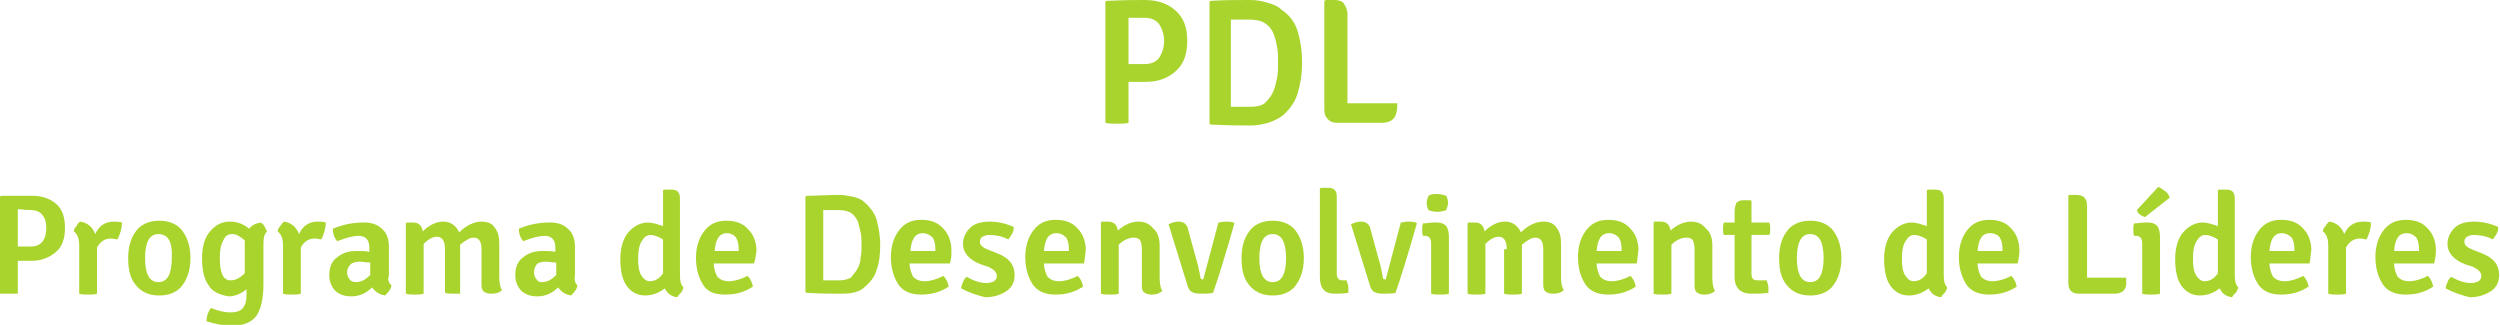 <!-- Generator: Adobe Illustrator 17.1.0, SVG Export Plug-In  -->
<svg version="1.1"
	 xmlns="http://www.w3.org/2000/svg" xmlns:xlink="http://www.w3.org/1999/xlink" xmlns:a="http://ns.adobe.com/AdobeSVGViewerExtensions/3.0/"
	 x="0px" y="0px" width="280.9px" height="36.5px" viewBox="0 0 280.9 36.5" enable-background="new 0 0 280.9 36.5"
	 xml:space="preserve">
<defs>
</defs>
<g>
	<path fill="#A9D42D" d="M132.1,1.2c0.9,0.8,1.3,1.9,1.3,3.4c0,1.5-0.4,2.6-1.3,3.4c-0.9,0.8-2,1.2-3.4,1.2h-1.9v4.6
		c-0.3,0.1-0.8,0.1-1.3,0.1c-0.5,0-0.9,0-1.3-0.1V0.2l0.1-0.1c2.1-0.1,3.5-0.1,4.3-0.1C130.1,0,131.2,0.4,132.1,1.2z M126.8,2v5.2
		c0.9,0,1.5,0,1.8,0c0.8,0,1.4-0.3,1.7-0.8c0.3-0.5,0.5-1.1,0.5-1.8c0-0.7-0.2-1.3-0.5-1.8c-0.3-0.5-0.9-0.8-1.7-0.8
		S127.2,2,126.8,2z"/>
	<path fill="#A9D42D" d="M145.8,3.5c0.3,1,0.5,2.1,0.5,3.5s-0.2,2.5-0.5,3.5s-0.9,1.8-1.7,2.5c-0.4,0.3-1,0.6-1.6,0.8
		c-0.7,0.2-1.4,0.3-2,0.3c-0.7,0-2.2,0-4.5-0.1l-0.1-0.1V0.2l0.1-0.1C137.4,0,139,0,140.5,0c0.6,0,1.3,0.1,1.9,0.3
		c0.7,0.2,1.2,0.4,1.6,0.8C144.9,1.7,145.5,2.5,145.8,3.5z M143.1,10.2c0.2-0.5,0.3-1,0.4-1.5s0.1-1.1,0.1-1.7s0-1.2-0.1-1.7
		s-0.2-1-0.4-1.5c-0.2-0.5-0.5-0.9-1-1.2c-0.4-0.3-1.1-0.4-1.8-0.4c-0.8,0-1.5,0-2,0v9.8h2.2c0.6,0,1.2-0.1,1.6-0.4
		C142.6,11.1,142.9,10.7,143.1,10.2z"/>
	<path fill="#A9D42D" d="M153.2,11.6h3.8c0,0.4,0,0.8-0.1,1c-0.1,0.8-0.7,1.2-1.7,1.2h-4.9c-0.5,0-0.8-0.1-1.1-0.4s-0.4-0.6-0.4-1.1
		V0.1L149,0h0.9c0.5,0,0.9,0.1,1.1,0.4c0.2,0.3,0.4,0.7,0.4,1.2v10C152.1,11.6,152.7,11.6,153.2,11.6z"/>
	<path fill="#A9D42D" d="M6.3,22.9c0.7,0.6,1,1.5,1,2.7c0,1.2-0.3,2.1-1,2.7c-0.7,0.6-1.6,1-2.7,1H2V33C1.8,33,1.4,33,1,33
		S0.3,33,0,33V22.1L0.1,22C1.8,22,2.9,22,3.6,22C4.7,22,5.6,22.3,6.3,22.9z M2,23.5v4.2c0.7,0,1.2,0,1.4,0c0.7,0,1.1-0.2,1.4-0.6
		c0.3-0.4,0.4-0.9,0.4-1.5s-0.1-1-0.4-1.4c-0.3-0.4-0.7-0.6-1.4-0.6S2.4,23.5,2,23.5z"/>
	<path fill="#A9D42D" d="M8.3,26c0-0.2,0.1-0.4,0.3-0.6C8.7,25.2,8.8,25,9,24.9c0.8,0.1,1.4,0.6,1.7,1.4c0.4-0.9,1.1-1.4,2.1-1.4
		c0.2,0,0.6,0,0.9,0.1c0,0.7-0.2,1.3-0.5,1.9c-0.2,0-0.4-0.1-0.7-0.1c-0.7,0-1.2,0.3-1.6,1V33c-0.3,0.1-0.6,0.1-1,0.1
		c-0.4,0-0.7,0-1-0.1v-5.4C8.9,26.8,8.7,26.3,8.3,26z"/>
	<path fill="#A9D42D" d="M21.4,29c0,1.4-0.4,2.5-1.1,3.3c-0.6,0.6-1.4,0.9-2.4,0.9s-1.8-0.3-2.4-0.9c-0.8-0.8-1.1-1.8-1.1-3.3
		s0.4-2.5,1.1-3.3c0.6-0.6,1.4-0.9,2.4-0.9s1.8,0.3,2.4,0.9C21,26.5,21.4,27.6,21.4,29z M17.8,26.3c-1,0-1.5,0.9-1.5,2.7
		c0,1.8,0.5,2.7,1.5,2.7s1.5-0.9,1.5-2.7C19.4,27.2,18.9,26.3,17.8,26.3z"/>
	<path fill="#A9D42D" d="M23.4,32c-0.5-0.7-0.7-1.8-0.7-3c0-1.3,0.3-2.3,0.9-3c0.6-0.7,1.3-1.1,2.2-1.1s1.6,0.3,2.2,0.8
		c0.3-0.4,0.7-0.6,1.3-0.7c0.1,0.1,0.3,0.2,0.4,0.4c0.1,0.2,0.2,0.4,0.3,0.6c-0.3,0.3-0.4,0.7-0.4,1.4v4.5c0,1.7-0.3,2.9-0.8,3.6
		s-1.5,1.1-2.7,1.1c-1,0-1.9-0.2-2.9-0.5c0-0.6,0.2-1.1,0.5-1.5c0.7,0.3,1.5,0.5,2.2,0.5c0.7,0,1.2-0.2,1.4-0.5
		c0.3-0.4,0.4-0.8,0.4-1.5v-0.6c-0.6,0.5-1.3,0.8-2,0.8C24.5,33.1,23.8,32.7,23.4,32z M27.5,30.7V27c-0.5-0.4-0.9-0.7-1.4-0.7
		s-0.8,0.2-1,0.7c-0.3,0.5-0.4,1.1-0.4,2s0.1,1.5,0.3,1.9c0.2,0.4,0.5,0.6,0.9,0.6C26.5,31.5,27,31.2,27.5,30.7z"/>
	<path fill="#A9D42D" d="M31.2,26c0-0.2,0.1-0.4,0.3-0.6c0.1-0.2,0.3-0.4,0.4-0.5c0.8,0.1,1.4,0.6,1.7,1.4c0.4-0.9,1.1-1.4,2.1-1.4
		c0.2,0,0.6,0,0.9,0.1c0,0.7-0.2,1.3-0.5,1.9c-0.2,0-0.4-0.1-0.7-0.1c-0.7,0-1.2,0.3-1.6,1V33c-0.3,0.1-0.6,0.1-1,0.1
		c-0.4,0-0.7,0-1-0.1v-5.4C31.8,26.8,31.6,26.3,31.2,26z"/>
	<path fill="#A9D42D" d="M44,32.1c-0.1,0.2-0.1,0.4-0.3,0.6c-0.1,0.2-0.3,0.3-0.4,0.5c-0.7-0.1-1.1-0.4-1.5-0.9
		c-0.7,0.7-1.5,1-2.3,1s-1.4-0.2-1.9-0.7c-0.4-0.5-0.6-1-0.6-1.7c0-0.9,0.3-1.6,0.9-2c0.6-0.5,1.3-0.7,2.2-0.7c0.5,0,1,0,1.4,0.1
		v-0.5c0-0.8-0.4-1.3-1.2-1.3c-0.6,0-1.4,0.2-2.4,0.6c-0.3-0.3-0.5-0.8-0.5-1.4c1.2-0.5,2.3-0.7,3.5-0.7c0.8,0,1.5,0.2,2,0.7
		c0.5,0.4,0.8,1.1,0.8,2v3.3C43.5,31.4,43.7,31.8,44,32.1z M40,31.7c0.6,0,1.1-0.3,1.6-0.8v-1.4c-0.4,0-0.8-0.1-1.2-0.1
		s-0.8,0.1-1,0.3C39.1,30,39,30.3,39,30.6s0.1,0.6,0.3,0.8C39.4,31.6,39.7,31.7,40,31.7z"/>
	<path fill="#A9D42D" d="M50,28c0-0.9-0.3-1.4-0.9-1.4c-0.5,0-1,0.3-1.5,0.8V33c-0.3,0.1-0.6,0.1-1,0.1c-0.4,0-0.7,0-1-0.1v-7.9
		l0.1-0.1h0.7c0.6,0,1,0.3,1.1,1c0.7-0.7,1.5-1.1,2.3-1.1c0.8,0,1.4,0.4,1.8,1.2c0.8-0.8,1.7-1.2,2.5-1.2c0.7,0,1.2,0.2,1.5,0.7
		c0.4,0.5,0.5,1.1,0.5,1.8v3.7c0,0.7,0.1,1.2,0.3,1.5c-0.3,0.3-0.7,0.4-1.2,0.4c-0.4,0-0.7-0.1-0.9-0.3s-0.2-0.5-0.2-0.9V28
		c0-0.9-0.3-1.3-0.9-1.3c-0.4,0-0.9,0.3-1.5,0.8V33C51.7,33,51.4,33,51,33c-0.4,0-0.7,0-1-0.1V28z"/>
	<path fill="#A9D42D" d="M64.9,32.1c-0.1,0.2-0.1,0.4-0.3,0.6c-0.1,0.2-0.3,0.3-0.4,0.5c-0.7-0.1-1.1-0.4-1.5-0.9
		c-0.7,0.7-1.5,1-2.3,1s-1.4-0.2-1.9-0.7c-0.4-0.5-0.6-1-0.6-1.7c0-0.9,0.3-1.6,0.9-2c0.6-0.5,1.3-0.7,2.2-0.7c0.5,0,1,0,1.4,0.1
		v-0.5c0-0.8-0.4-1.3-1.2-1.3c-0.6,0-1.4,0.2-2.4,0.6c-0.3-0.3-0.5-0.8-0.5-1.4c1.2-0.5,2.3-0.7,3.5-0.7c0.8,0,1.5,0.2,2,0.7
		c0.5,0.4,0.8,1.1,0.8,2v3.3C64.5,31.4,64.6,31.8,64.9,32.1z M60.9,31.7c0.6,0,1.1-0.3,1.6-0.8v-1.4c-0.4,0-0.8-0.1-1.2-0.1
		s-0.8,0.1-1,0.3C60.1,30,60,30.3,60,30.6s0.1,0.6,0.3,0.8C60.4,31.6,60.6,31.7,60.9,31.7z"/>
	<path fill="#A9D42D" d="M72.5,33.2c-0.9,0-1.6-0.4-2.1-1.1c-0.5-0.7-0.7-1.8-0.7-3s0.3-2.3,0.9-3c0.6-0.7,1.4-1.1,2.2-1.1
		c0.5,0,1.1,0.2,1.7,0.4v-4l0.1-0.1h0.8c0.4,0,0.7,0.1,0.8,0.3c0.2,0.2,0.2,0.5,0.2,1v8.3c0,0.7,0.1,1.1,0.4,1.4
		c-0.1,0.2-0.1,0.4-0.3,0.6s-0.3,0.3-0.4,0.5c-0.7-0.1-1.1-0.4-1.4-1C74.2,32.8,73.4,33.2,72.5,33.2z M73,31.6
		c0.6,0,1.1-0.3,1.5-0.9v-3.8c-0.5-0.3-1-0.5-1.4-0.5s-0.7,0.2-1,0.7c-0.3,0.5-0.4,1.1-0.4,2c0,0.8,0.1,1.5,0.4,1.9
		C72.3,31.3,72.6,31.6,73,31.6z"/>
	<path fill="#A9D42D" d="M84.7,29.6h-4.5c0,0.6,0.2,1.1,0.4,1.5c0.3,0.3,0.7,0.5,1.3,0.5c0.6,0,1.3-0.2,2.1-0.6
		c0.3,0.3,0.5,0.7,0.6,1.2c-0.9,0.6-1.9,0.9-3.1,0.9S79.5,32.8,79,32c-0.5-0.8-0.8-1.8-0.8-3c0-1.2,0.3-2.2,0.9-3
		c0.6-0.8,1.4-1.2,2.5-1.2s1.9,0.3,2.5,1c0.6,0.6,0.9,1.5,0.9,2.4C84.9,28.7,84.9,29.2,84.7,29.6z M81.7,26.2c-0.9,0-1.3,0.7-1.4,2
		H83V28c0-0.5-0.1-1-0.3-1.3C82.5,26.4,82.1,26.2,81.7,26.2z"/>
	<path fill="#A9D42D" d="M98.5,24.7c0.2,0.8,0.4,1.7,0.4,2.8s-0.1,2-0.4,2.8c-0.2,0.8-0.7,1.4-1.4,2c-0.3,0.3-0.8,0.5-1.3,0.6
		C95.3,33,94.8,33,94.2,33s-1.8,0-3.6-0.1l-0.1-0.1V22.1l0.1-0.1c1.2,0,2.5-0.1,3.7-0.1c0.5,0,1,0.1,1.5,0.2c0.5,0.1,1,0.3,1.3,0.6
		C97.8,23.3,98.3,24,98.5,24.7z M96.4,30.1c0.2-0.4,0.3-0.8,0.3-1.2c0.1-0.4,0.1-0.9,0.1-1.4s0-1-0.1-1.4s-0.2-0.8-0.3-1.2
		c-0.2-0.4-0.4-0.7-0.8-1c-0.4-0.2-0.8-0.3-1.5-0.3c-0.6,0-1.2,0-1.6,0v7.9h1.8c0.5,0,0.9-0.1,1.3-0.3
		C95.9,30.8,96.2,30.5,96.4,30.1z"/>
	<path fill="#A9D42D" d="M106.7,29.6h-4.5c0,0.6,0.2,1.1,0.4,1.5c0.3,0.3,0.7,0.5,1.3,0.5c0.6,0,1.3-0.2,2.1-0.6
		c0.3,0.3,0.5,0.7,0.6,1.2c-0.9,0.6-1.9,0.9-3.1,0.9s-2.1-0.4-2.6-1.2c-0.5-0.8-0.8-1.8-0.8-3c0-1.2,0.3-2.2,0.9-3
		c0.6-0.8,1.4-1.2,2.5-1.2s1.9,0.3,2.5,1c0.6,0.6,0.9,1.5,0.9,2.4C106.9,28.7,106.9,29.2,106.7,29.6z M103.7,26.2
		c-0.9,0-1.3,0.7-1.4,2h2.8V28c0-0.5-0.1-1-0.3-1.3C104.5,26.4,104.1,26.2,103.7,26.2z"/>
	<path fill="#A9D42D" d="M108,32.4c0-0.2,0.1-0.5,0.2-0.7c0.1-0.3,0.3-0.5,0.4-0.6c0.9,0.5,1.6,0.7,2.2,0.7c0.4,0,0.7-0.1,0.9-0.2
		c0.2-0.2,0.3-0.3,0.3-0.6c0-0.4-0.3-0.7-0.9-1l-0.9-0.3c-1.3-0.5-2-1.3-2-2.3c0-0.7,0.3-1.3,0.8-1.8c0.5-0.5,1.3-0.7,2.2-0.7
		s1.8,0.2,2.7,0.6c0,0.2,0,0.5-0.2,0.8s-0.3,0.5-0.4,0.6c-0.8-0.4-1.5-0.5-2.2-0.5c-0.3,0-0.5,0.1-0.7,0.2s-0.3,0.3-0.3,0.6
		c0,0.3,0.3,0.6,0.8,0.8l1,0.4c1.4,0.5,2.1,1.3,2.1,2.5c0,0.8-0.3,1.4-0.9,1.8c-0.6,0.4-1.4,0.7-2.4,0.7
		C109.9,33.2,108.9,32.9,108,32.4z"/>
	<path fill="#A9D42D" d="M121.8,29.6h-4.5c0,0.6,0.2,1.1,0.4,1.5c0.3,0.3,0.7,0.5,1.3,0.5c0.6,0,1.3-0.2,2.1-0.6
		c0.3,0.3,0.5,0.7,0.6,1.2c-0.9,0.6-1.9,0.9-3.1,0.9s-2.1-0.4-2.6-1.2c-0.5-0.8-0.8-1.8-0.8-3c0-1.2,0.3-2.2,0.9-3
		c0.6-0.8,1.4-1.2,2.5-1.2s1.9,0.3,2.5,1c0.6,0.6,0.9,1.5,0.9,2.4C121.9,28.7,121.9,29.2,121.8,29.6z M118.7,26.2
		c-0.9,0-1.3,0.7-1.4,2h2.8V28c0-0.5-0.1-1-0.3-1.3C119.5,26.4,119.2,26.2,118.7,26.2z"/>
	<path fill="#A9D42D" d="M130.3,27.6v3.6c0,0.7,0.1,1.2,0.3,1.5c-0.4,0.3-0.7,0.4-1.2,0.4c-0.4,0-0.7-0.1-0.9-0.3s-0.2-0.5-0.2-0.9
		V28c0-0.5-0.1-0.8-0.2-1c-0.1-0.2-0.4-0.3-0.7-0.3c-0.6,0-1.2,0.3-1.7,0.8V33c-0.3,0.1-0.6,0.1-1,0.1c-0.4,0-0.7,0-1-0.1V25
		l0.1-0.1h0.7c0.6,0,1,0.3,1.1,1c0.8-0.7,1.6-1,2.3-1c0.8,0,1.3,0.3,1.7,0.8C130.1,26.1,130.3,26.8,130.3,27.6z"/>
	<path fill="#A9D42D" d="M135.2,31.4l1.7-6.4c0.2,0,0.5-0.1,0.8-0.1c0.3,0,0.6,0,0.9,0.1l0.1,0.1c-1,3.5-1.8,6.1-2.4,7.8
		c-0.4,0.1-0.9,0.1-1.4,0.1s-0.8-0.1-1-0.2c-0.2-0.1-0.4-0.4-0.5-0.8l-2.1-6.8c0.4-0.2,0.8-0.3,1.1-0.3c0.6,0,1,0.3,1.1,0.9l0.9,3.3
		c0.1,0.3,0.3,1,0.5,2.2C135.1,31.4,135.1,31.4,135.2,31.4z"/>
	<path fill="#A9D42D" d="M146.5,29c0,1.4-0.4,2.5-1.1,3.3c-0.6,0.6-1.4,0.9-2.4,0.9s-1.8-0.3-2.4-0.9c-0.8-0.8-1.1-1.8-1.1-3.3
		s0.4-2.5,1.1-3.3c0.6-0.6,1.4-0.9,2.4-0.9s1.8,0.3,2.4,0.9C146.1,26.5,146.5,27.6,146.5,29z M143,26.3c-1,0-1.5,0.9-1.5,2.7
		c0,1.8,0.5,2.7,1.5,2.7s1.5-0.9,1.5-2.7C144.5,27.2,144,26.3,143,26.3z"/>
	<path fill="#A9D42D" d="M150.8,31.5h0.5c0.1,0.3,0.2,0.6,0.2,0.8c0,0.2,0,0.4,0,0.6c-0.6,0.1-1.1,0.1-1.5,0.1
		c-1.2,0-1.7-0.6-1.7-1.9v-9.9l0.1-0.1h0.8c0.4,0,0.7,0.1,0.8,0.3c0.2,0.2,0.2,0.5,0.2,1v8.4C150.2,31.2,150.4,31.5,150.8,31.5z"/>
	<path fill="#A9D42D" d="M155.7,31.4l1.7-6.4c0.2,0,0.5-0.1,0.8-0.1c0.3,0,0.6,0,0.9,0.1l0.1,0.1c-1,3.5-1.8,6.1-2.4,7.8
		c-0.4,0.1-0.9,0.1-1.4,0.1s-0.8-0.1-1-0.2c-0.2-0.1-0.4-0.4-0.5-0.8l-2.1-6.8c0.4-0.2,0.8-0.3,1.1-0.3c0.6,0,1,0.3,1.1,0.9l0.9,3.3
		c0.1,0.3,0.3,1,0.5,2.2C155.5,31.4,155.6,31.4,155.7,31.4z"/>
	<path fill="#A9D42D" d="M162.8,26.6V33c-0.3,0.1-0.6,0.1-1,0.1s-0.7,0-1-0.1v-5.6c0-0.6-0.2-0.9-0.7-0.9h-0.2
		c-0.1-0.2-0.1-0.4-0.1-0.7s0-0.5,0.1-0.7c0.4,0,0.8-0.1,1.2-0.1h0.3c0.5,0,0.8,0.1,1.1,0.4C162.7,25.7,162.8,26.1,162.8,26.6z
		 M160.5,23.6c-0.1-0.2-0.2-0.5-0.2-0.8c0-0.3,0.1-0.5,0.2-0.8c0.3-0.2,0.6-0.2,1-0.2c0.4,0,0.7,0.1,1,0.2c0.1,0.2,0.2,0.5,0.2,0.8
		c0,0.3-0.1,0.5-0.2,0.8c-0.2,0.1-0.6,0.2-1,0.2S160.7,23.7,160.5,23.6z"/>
	<path fill="#A9D42D" d="M169.3,28c0-0.9-0.3-1.4-0.9-1.4c-0.5,0-1,0.3-1.5,0.8V33c-0.3,0.1-0.6,0.1-1,0.1c-0.4,0-0.7,0-1-0.1v-7.9
		l0.1-0.1h0.7c0.6,0,1,0.3,1.1,1c0.7-0.7,1.5-1.1,2.3-1.1c0.8,0,1.4,0.4,1.8,1.2c0.8-0.8,1.7-1.2,2.5-1.2c0.7,0,1.2,0.2,1.5,0.7
		c0.4,0.5,0.5,1.1,0.5,1.8v3.7c0,0.7,0.1,1.2,0.3,1.5c-0.3,0.3-0.7,0.4-1.2,0.4c-0.4,0-0.7-0.1-0.9-0.3s-0.2-0.5-0.2-0.9V28
		c0-0.9-0.3-1.3-0.9-1.3c-0.4,0-0.9,0.3-1.5,0.8V33c-0.3,0.1-0.6,0.1-1,0.1c-0.4,0-0.7,0-1-0.1V28z"/>
	<path fill="#A9D42D" d="M183.9,29.6h-4.5c0,0.6,0.2,1.1,0.4,1.5c0.3,0.3,0.7,0.5,1.3,0.5c0.6,0,1.3-0.2,2.1-0.6
		c0.3,0.3,0.5,0.7,0.6,1.2c-0.9,0.6-1.9,0.9-3.1,0.9s-2.1-0.4-2.6-1.2c-0.5-0.8-0.8-1.8-0.8-3c0-1.2,0.3-2.2,0.9-3
		c0.6-0.8,1.4-1.2,2.5-1.2s1.9,0.3,2.5,1c0.6,0.6,0.9,1.5,0.9,2.4C184,28.7,184,29.2,183.9,29.6z M180.8,26.2c-0.9,0-1.3,0.7-1.4,2
		h2.8V28c0-0.5-0.1-1-0.3-1.3C181.6,26.4,181.3,26.2,180.8,26.2z"/>
	<path fill="#A9D42D" d="M192.4,27.6v3.6c0,0.7,0.1,1.2,0.3,1.5c-0.4,0.3-0.7,0.4-1.2,0.4c-0.4,0-0.7-0.1-0.9-0.3s-0.2-0.5-0.2-0.9
		V28c0-0.5-0.1-0.8-0.2-1c-0.1-0.2-0.4-0.3-0.7-0.3c-0.6,0-1.2,0.3-1.7,0.8V33c-0.3,0.1-0.6,0.1-1,0.1c-0.4,0-0.7,0-1-0.1V25
		l0.1-0.1h0.7c0.6,0,1,0.3,1.1,1c0.8-0.7,1.6-1,2.3-1c0.8,0,1.3,0.3,1.7,0.8C192.2,26.1,192.4,26.8,192.4,27.6z"/>
	<path fill="#A9D42D" d="M198.8,25c0.1,0.2,0.1,0.5,0.1,0.7c0,0.3,0,0.5-0.1,0.7l-2,0v4.4c0,0.5,0.2,0.7,0.7,0.7h1
		c0.1,0.3,0.2,0.6,0.2,0.8c0,0.2,0,0.4,0,0.6c-0.7,0.1-1.3,0.1-1.9,0.1c-1.2,0-1.9-0.6-1.9-1.9v-4.7l-1.2,0
		c-0.1-0.2-0.1-0.4-0.1-0.7c0-0.3,0-0.5,0.1-0.7l1.2,0v-1.2c0-0.4,0.1-0.8,0.2-1c0.2-0.2,0.4-0.3,0.8-0.3h0.8l0.1,0.1V25L198.8,25z"
		/>
	<path fill="#A9D42D" d="M206.9,29c0,1.4-0.4,2.5-1.1,3.3c-0.6,0.6-1.4,0.9-2.4,0.9s-1.8-0.3-2.4-0.9c-0.8-0.8-1.1-1.8-1.1-3.3
		s0.4-2.5,1.1-3.3c0.6-0.6,1.4-0.9,2.4-0.9s1.8,0.3,2.4,0.9C206.5,26.5,206.9,27.6,206.9,29z M203.4,26.3c-1,0-1.5,0.9-1.5,2.7
		c0,1.8,0.5,2.7,1.5,2.7s1.5-0.9,1.5-2.7C204.9,27.2,204.4,26.3,203.4,26.3z"/>
	<path fill="#A9D42D" d="M214.5,33.2c-0.9,0-1.6-0.4-2.1-1.1c-0.5-0.7-0.7-1.8-0.7-3s0.3-2.3,0.9-3c0.6-0.7,1.4-1.1,2.2-1.1
		c0.5,0,1.1,0.2,1.7,0.4v-4l0.1-0.1h0.8c0.4,0,0.7,0.1,0.8,0.3c0.2,0.2,0.2,0.5,0.2,1v8.3c0,0.7,0.1,1.1,0.4,1.4
		c-0.1,0.2-0.1,0.4-0.3,0.6s-0.3,0.3-0.4,0.5c-0.7-0.1-1.1-0.4-1.4-1C216.2,32.8,215.4,33.2,214.5,33.2z M215,31.6
		c0.6,0,1.1-0.3,1.5-0.9v-3.8c-0.5-0.3-1-0.5-1.4-0.5s-0.7,0.2-1,0.7c-0.3,0.5-0.4,1.1-0.4,2c0,0.8,0.1,1.5,0.4,1.9
		C214.3,31.3,214.6,31.6,215,31.6z"/>
	<path fill="#A9D42D" d="M226.7,29.6h-4.5c0,0.6,0.2,1.1,0.4,1.5c0.3,0.3,0.7,0.5,1.3,0.5c0.6,0,1.3-0.2,2.1-0.6
		c0.3,0.3,0.5,0.7,0.6,1.2c-0.9,0.6-1.9,0.9-3.1,0.9s-2.1-0.4-2.6-1.2c-0.5-0.8-0.8-1.8-0.8-3c0-1.2,0.3-2.2,0.9-3
		c0.6-0.8,1.4-1.2,2.5-1.2s1.9,0.3,2.5,1c0.6,0.6,0.9,1.5,0.9,2.4C226.9,28.7,226.8,29.2,226.7,29.6z M223.6,26.2
		c-0.9,0-1.3,0.7-1.4,2h2.8V28c0-0.5-0.1-1-0.3-1.3C224.5,26.4,224.1,26.2,223.6,26.2z"/>
	<path fill="#A9D42D" d="M235.9,31.2h3c0,0.4,0,0.6,0,0.8c-0.1,0.7-0.6,1-1.3,1h-4c-0.4,0-0.7-0.1-0.9-0.3c-0.2-0.2-0.3-0.5-0.3-0.9
		V22l0.1-0.1h0.8c0.4,0,0.7,0.1,0.9,0.3c0.2,0.2,0.3,0.5,0.3,1v8C235,31.2,235.5,31.2,235.9,31.2z"/>
	<path fill="#A9D42D" d="M242.7,26.6V33c-0.3,0.1-0.6,0.1-1,0.1c-0.4,0-0.7,0-1-0.1v-5.6c0-0.6-0.2-0.9-0.7-0.9h-0.2
		c-0.1-0.2-0.1-0.4-0.1-0.7s0-0.5,0.1-0.7c0.4,0,0.8-0.1,1.2-0.1h0.3c0.5,0,0.8,0.1,1.1,0.4C242.6,25.7,242.7,26.1,242.7,26.6z
		 M240.1,23.6l2.4-2.6c0.3,0.1,0.5,0.3,0.8,0.5c0.3,0.2,0.4,0.5,0.5,0.7l-2.8,2.2C240.5,24.2,240.2,24,240.1,23.6z"/>
	<path fill="#A9D42D" d="M247.2,33.2c-0.9,0-1.6-0.4-2.1-1.1c-0.5-0.7-0.7-1.8-0.7-3s0.3-2.3,0.9-3c0.6-0.7,1.4-1.1,2.2-1.1
		c0.5,0,1.1,0.2,1.7,0.4v-4l0.1-0.1h0.8c0.4,0,0.7,0.1,0.8,0.3c0.2,0.2,0.2,0.5,0.2,1v8.3c0,0.7,0.1,1.1,0.4,1.4
		c-0.1,0.2-0.1,0.4-0.3,0.6s-0.3,0.3-0.4,0.5c-0.7-0.1-1.1-0.4-1.4-1C248.9,32.8,248.1,33.2,247.2,33.2z M247.7,31.6
		c0.6,0,1.1-0.3,1.5-0.9v-3.8c-0.5-0.3-1-0.5-1.4-0.5s-0.7,0.2-1,0.7c-0.3,0.5-0.4,1.1-0.4,2c0,0.8,0.1,1.5,0.4,1.9
		C247,31.3,247.3,31.6,247.7,31.6z"/>
	<path fill="#A9D42D" d="M259.5,29.6H255c0,0.6,0.2,1.1,0.4,1.5c0.3,0.3,0.7,0.5,1.3,0.5c0.6,0,1.3-0.2,2.1-0.6
		c0.3,0.3,0.5,0.7,0.6,1.2c-0.9,0.6-1.9,0.9-3.1,0.9s-2.1-0.4-2.6-1.2c-0.5-0.8-0.8-1.8-0.8-3c0-1.2,0.3-2.2,0.9-3
		c0.6-0.8,1.4-1.2,2.5-1.2s1.9,0.3,2.5,1c0.6,0.6,0.9,1.5,0.9,2.4C259.6,28.7,259.6,29.2,259.5,29.6z M256.4,26.2
		c-0.9,0-1.3,0.7-1.4,2h2.8V28c0-0.5-0.1-1-0.3-1.3C257.2,26.4,256.8,26.2,256.4,26.2z"/>
	<path fill="#A9D42D" d="M261,26c0-0.2,0.1-0.4,0.3-0.6c0.1-0.2,0.3-0.4,0.4-0.5c0.8,0.1,1.4,0.6,1.7,1.4c0.4-0.9,1.1-1.4,2.1-1.4
		c0.2,0,0.6,0,0.9,0.1c0,0.7-0.2,1.3-0.5,1.9c-0.2,0-0.4-0.1-0.7-0.1c-0.7,0-1.2,0.3-1.6,1V33c-0.3,0.1-0.6,0.1-1,0.1
		c-0.4,0-0.7,0-1-0.1v-5.4C261.6,26.8,261.4,26.3,261,26z"/>
	<path fill="#A9D42D" d="M273.5,29.6H269c0,0.6,0.2,1.1,0.4,1.5c0.3,0.3,0.7,0.5,1.3,0.5c0.6,0,1.3-0.2,2.1-0.6
		c0.3,0.3,0.5,0.7,0.6,1.2c-0.9,0.6-1.9,0.9-3.1,0.9s-2.1-0.4-2.6-1.2c-0.5-0.8-0.8-1.8-0.8-3c0-1.2,0.3-2.2,0.9-3
		c0.6-0.8,1.4-1.2,2.5-1.2s1.9,0.3,2.5,1c0.6,0.6,0.9,1.5,0.9,2.4C273.7,28.7,273.6,29.2,273.5,29.6z M270.4,26.2
		c-0.9,0-1.3,0.7-1.4,2h2.8V28c0-0.5-0.1-1-0.3-1.3C271.2,26.4,270.9,26.2,270.4,26.2z"/>
	<path fill="#A9D42D" d="M274.8,32.4c0-0.2,0.1-0.5,0.2-0.7c0.1-0.3,0.3-0.5,0.4-0.6c0.9,0.5,1.6,0.7,2.2,0.7c0.4,0,0.7-0.1,0.9-0.2
		c0.2-0.2,0.3-0.3,0.3-0.6c0-0.4-0.3-0.7-0.9-1l-0.9-0.3c-1.3-0.5-2-1.3-2-2.3c0-0.7,0.3-1.3,0.8-1.8c0.5-0.5,1.3-0.7,2.2-0.7
		s1.8,0.2,2.7,0.6c0,0.2,0,0.5-0.2,0.8s-0.3,0.5-0.4,0.6c-0.8-0.4-1.5-0.5-2.2-0.5c-0.3,0-0.5,0.1-0.7,0.2s-0.3,0.3-0.3,0.6
		c0,0.3,0.3,0.6,0.8,0.8l1,0.4c1.4,0.5,2.1,1.3,2.1,2.5c0,0.8-0.3,1.4-0.9,1.8c-0.6,0.4-1.4,0.7-2.4,0.7
		C276.7,33.2,275.7,32.9,274.8,32.4z"/>
</g>
</svg>